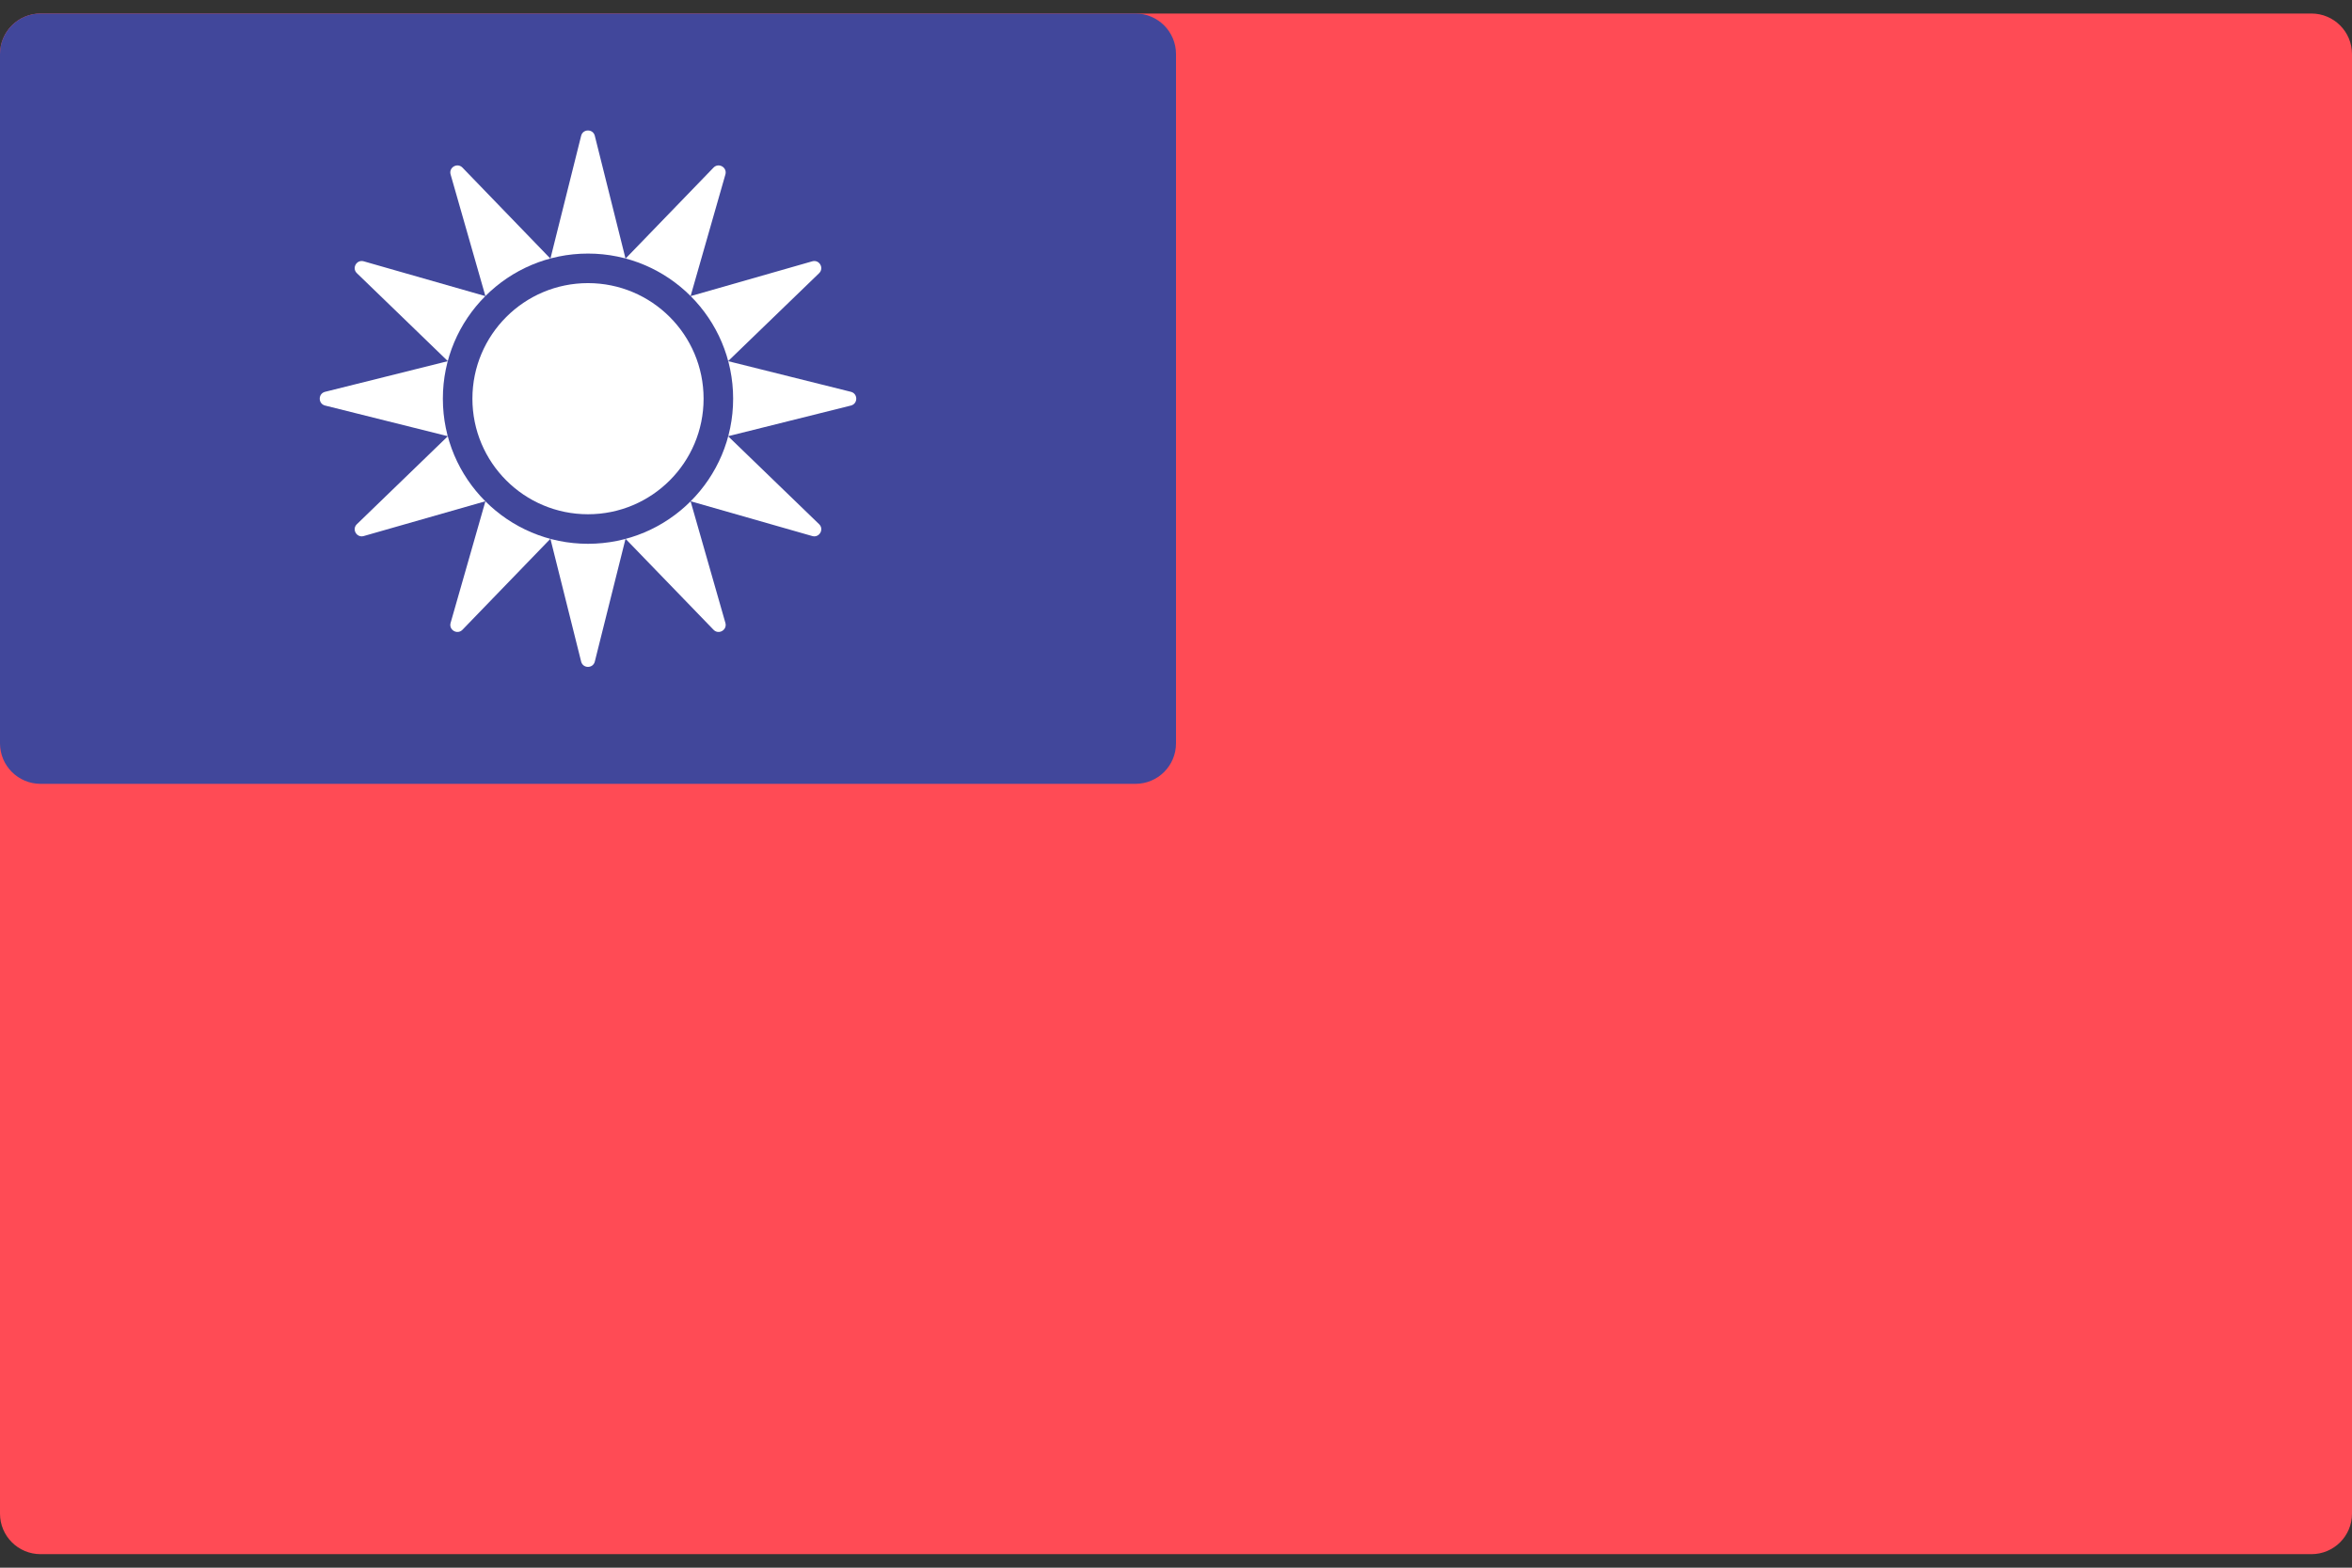 <svg width="48" height="32" viewBox="0 0 48 32" fill="none" xmlns="http://www.w3.org/2000/svg">
<rect x="0" y="0" width="48" height="32" fill="#333333" stroke="none"/>
<g clip-path="url(#clip0_11_4075)">
<path d="M47.172 31.724H0.828C0.371 31.724 0 31.354 0 30.897V1.104C0 0.647 0.371 0.276 0.828 0.276H47.172C47.629 0.276 48 0.647 48 1.104V30.897C48 31.354 47.629 31.724 47.172 31.724Z" fill="#FF4B55"/>
<path d="M0.828 0.276H23.172C23.63 0.276 24 0.647 24 1.104V15.173C24 15.63 23.63 16 23.172 16H0.828C0.371 16 0 15.63 0 15.173V1.104C0 0.647 0.371 0.276 0.828 0.276Z" fill="#41479B"/>
<path d="M9.038 8.138C9.038 7.32 9.369 6.58 9.905 6.044L7.423 5.334C7.279 5.293 7.175 5.472 7.283 5.576L9.14 7.372L6.634 7.998C6.489 8.035 6.489 8.241 6.634 8.278L9.14 8.904L7.283 10.7C7.175 10.804 7.279 10.983 7.423 10.942L9.905 10.232C9.369 9.696 9.038 8.956 9.038 8.138Z" fill="white"/>
<path d="M9.906 6.043C10.442 5.507 11.182 5.176 12 5.176C12.817 5.176 13.558 5.507 14.094 6.043L14.804 3.561C14.845 3.417 14.666 3.314 14.562 3.421L12.766 5.279L12.139 2.772C12.103 2.627 11.896 2.627 11.86 2.772L11.233 5.279L9.438 3.421C9.333 3.314 9.155 3.417 9.196 3.561L9.906 6.043Z" fill="white"/>
<path d="M14.094 10.233C13.558 10.769 12.817 11.1 12 11.1C11.182 11.1 10.442 10.769 9.906 10.233L9.196 12.715C9.155 12.859 9.334 12.963 9.438 12.855L11.233 10.998L11.86 13.504C11.896 13.649 12.103 13.649 12.139 13.504L12.766 10.998L14.562 12.855C14.666 12.963 14.845 12.859 14.804 12.715L14.094 10.233Z" fill="white"/>
<path d="M17.366 7.998L14.859 7.372L16.717 5.576C16.824 5.472 16.721 5.293 16.577 5.334L14.095 6.044C14.631 6.58 14.962 7.32 14.962 8.138C14.962 8.956 14.631 9.696 14.095 10.232L16.577 10.942C16.721 10.983 16.824 10.804 16.717 10.7L14.859 8.904L17.366 8.278C17.511 8.241 17.511 8.035 17.366 7.998Z" fill="white"/>
<path d="M12 10.497C13.303 10.497 14.359 9.441 14.359 8.138C14.359 6.836 13.303 5.779 12 5.779C10.697 5.779 9.641 6.836 9.641 8.138C9.641 9.441 10.697 10.497 12 10.497Z" fill="white"/>
</g>
<defs>
<clipPath id="clip0_11_4075">
<rect width="48" height="32" fill="white"/>
</clipPath>
</defs>
</svg>
